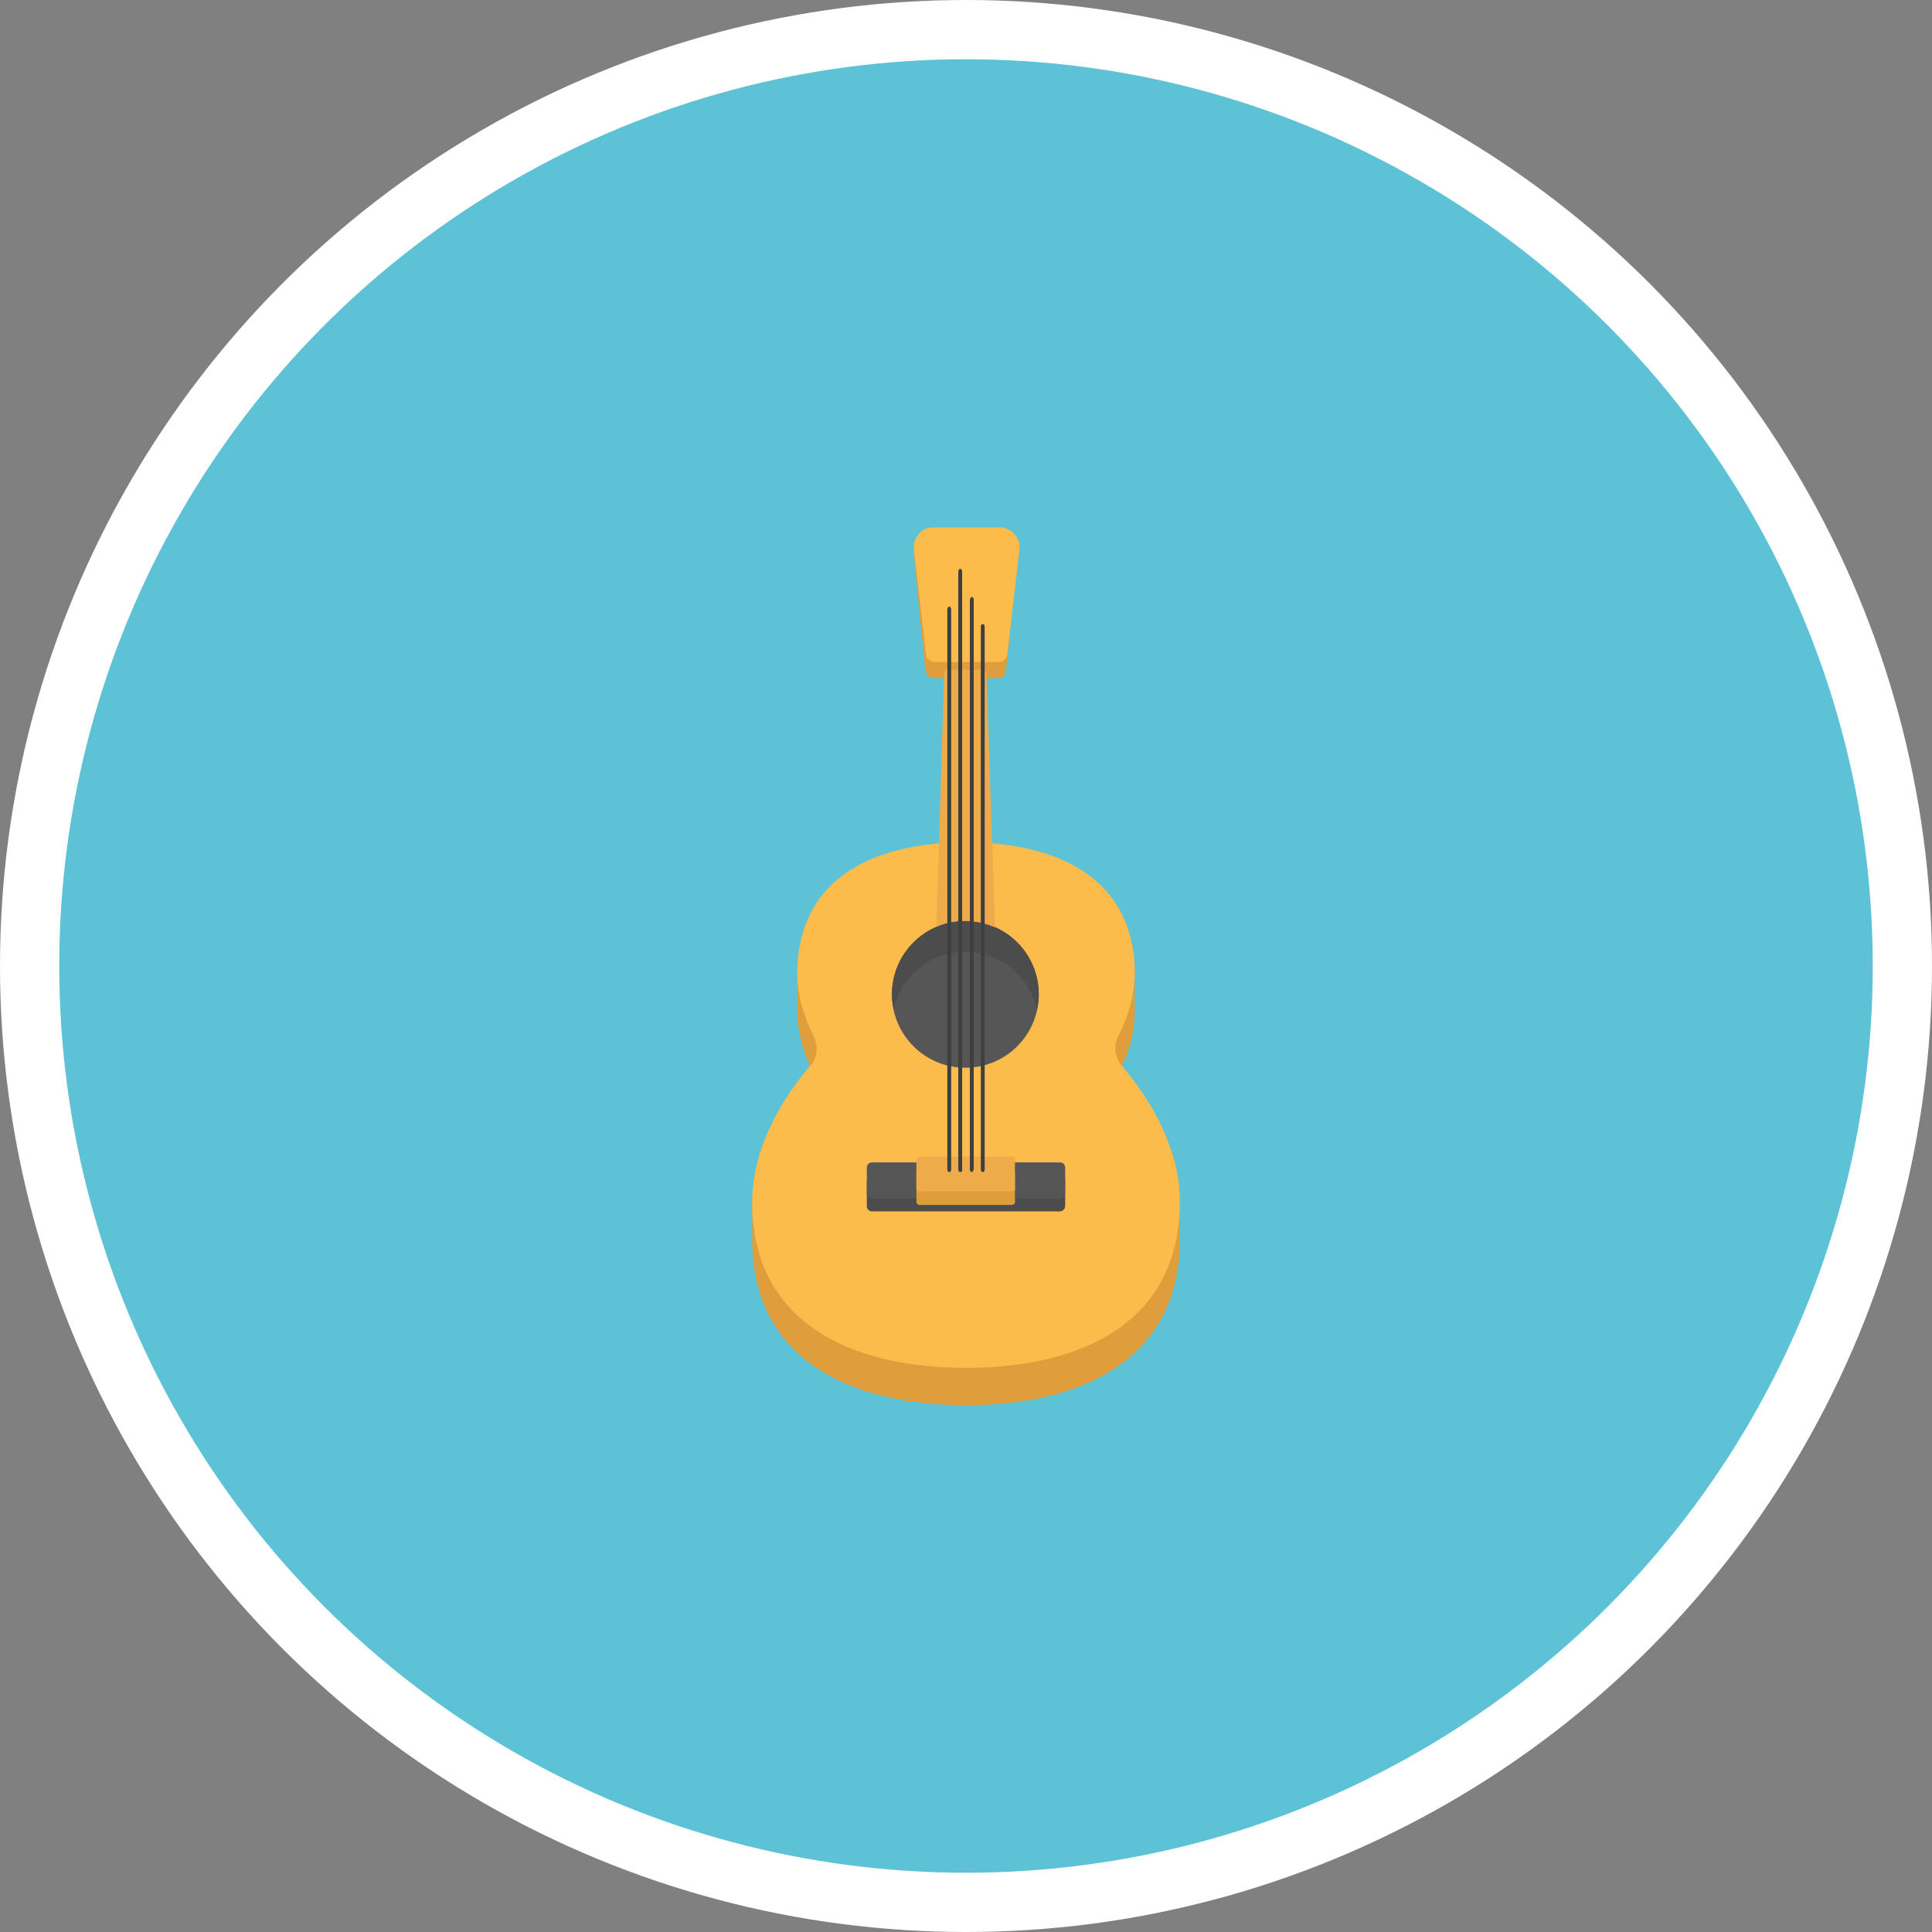 <?xml version="1.0" encoding="utf-8"?>
<!-- Generator: Adobe Illustrator 23.0.0, SVG Export Plug-In . SVG Version: 6.00 Build 0)  -->
<svg version="1.0" id="Camada_1" xmlns="http://www.w3.org/2000/svg" xmlns:xlink="http://www.w3.org/1999/xlink" x="0px" y="0px"
	 viewBox="0 0 300 300" enable-background="new 0 0 300 300" xml:space="preserve">
<rect x="0" y="0" width="300" height="300" fill="#808080" stroke="none"/>
<ellipse fill="#FFFFFF" cx="150" cy="150" rx="150" ry="150"/>
<circle fill="#5EC2D7" cx="150" cy="150" r="140.8"/>
<path fill="#E09D3C" d="M183.2,186.7v5.8c0,18.4-14.9,25.7-33.2,25.7c-18.4,0-33.2-7.4-33.2-25.7v-5.8c0-1.6,0.2-3.3,0.5-4.9
	l7.1-8.8c1-1.3,2.2-2.6,3.3-3.8c-0.7-1.2-1.4-2.4-1.9-3.6c-1.2-2.8-2-5.7-2-8.6v-5.8c0-1.5,0.1-2.9,0.4-4.3h51.6
	c0.3,1.3,0.4,2.7,0.4,4.3v5.8c0,3-0.7,5.9-2,8.6c-0.5,1.2-1.2,2.5-1.9,3.6c1.6,1.7,4.6,5.5,4.6,5.5l5.1,4.2
	C182.8,181.4,183.2,184,183.2,186.7L183.2,186.7z"/>
<path fill="#FBBC4B" d="M183.2,186.7c0,18.4-14.9,25.7-33.2,25.7c-18.4,0-33.2-7.4-33.2-25.7c0-1.6,0.2-3.3,0.5-4.9
	c1.2-5.9,4.4-11.5,8.5-16.3c1.1-1.2,1.3-3,0.6-4.5c-1.6-3.1-2.6-6.5-2.6-9.9c0-1.5,0.1-2.9,0.4-4.3c2.1-11.4,12.8-16,25.8-16
	c12.9,0,23.7,4.6,25.8,16c0.3,1.3,0.4,2.7,0.4,4.3c0,3.4-1,6.8-2.6,9.9c-0.7,1.5-0.5,3.2,0.6,4.5c3.4,4,6.2,8.5,7.7,13.3
	C182.8,181.4,183.2,184,183.2,186.7z"/>
<path fill="#4C4C4C" d="M164.6,188.1h-29.2c-0.4,0-0.8-0.3-0.8-0.8v-4c0-0.4,0.3-0.8,0.8-0.8h29.2c0.4,0,0.8,0.3,0.8,0.8v4
	C165.4,187.7,165,188.1,164.6,188.1z"/>
<path fill="#565656" d="M164.6,186.1h-29.2c-0.4,0-0.8-0.3-0.8-0.8v-4c0-0.4,0.3-0.8,0.8-0.8h29.2c0.4,0,0.8,0.3,0.8,0.8v4
	C165.4,185.8,165,186.1,164.6,186.1z"/>
<path fill="#E09D3C" d="M157.1,187.1h-14.3c-0.3,0-0.5-0.2-0.5-0.5v-4.4c0-0.3,0.2-0.5,0.5-0.5h14.3c0.3,0,0.5,0.2,0.5,0.5v4.4
	C157.7,186.8,157.4,187.1,157.1,187.1z"/>
<path fill="#EDAB4A" d="M157.1,185h-14.3c-0.3,0-0.5-0.2-0.5-0.5v-4.4c0-0.3,0.2-0.5,0.5-0.5h14.3c0.3,0,0.5,0.2,0.5,0.5v4.4
	C157.7,184.8,157.4,185,157.1,185z"/>
<path fill="#E09D3C" d="M155,105.3h-10c-0.7,0-1.2-0.5-1.3-1.1l-1.8-18H158l-1.8,18C156.2,104.8,155.6,105.3,155,105.3z"/>
<path fill="#FBBC4B" d="M155.2,81.9h-10.3c-0.7,0-1.4,0.2-1.9,0.7c-0.8,0.7-1.2,1.7-1.1,2.7l1.9,16.4c0.1,0.6,0.6,1.1,1.3,1.1h10
	c0.6,0,1.2-0.5,1.3-1.1l1.9-16.4c0.1-1-0.3-2-1.1-2.7C156.5,82.1,155.9,81.9,155.2,81.9L155.2,81.9z"/>
<circle fill="#565656" cx="149.9" cy="154.4" r="11.4"/>
<path fill="#4C4C4C" d="M149.9,147.8c5.5,0,10,3.9,11.1,9c0.2-0.8,0.3-1.6,0.3-2.4c0-6.3-5.1-11.4-11.4-11.4s-11.4,5.1-11.4,11.4
	c0,0.8,0.1,1.6,0.3,2.4C139.8,151.7,144.4,147.8,149.9,147.8L149.9,147.8z"/>
<path fill="#EDAB4A" d="M154.5,144c-1.4-0.6-3-1-4.7-1c-1.6,0-3.1,0.3-4.4,0.9l1.2-39c0-0.4,0.1-0.7,0.2-0.8l0.1-0.1h5.9
	c0.1,0,0.1,0.1,0.2,0.1c0,0.1,0.1,0.2,0.1,0.2c0,0.1,0.1,0.3,0.1,0.5v0.4L154.5,144L154.5,144z"/>
<path fill="#3F3F3F" d="M149.1,182c-0.2,0-0.3-0.2-0.3-0.5V88.8c0-0.3,0.2-0.5,0.3-0.5s0.3,0.2,0.3,0.5v92.7
	C149.5,181.8,149.3,182,149.1,182z M147.4,182c-0.2,0-0.3-0.2-0.3-0.5V94.7c0-0.3,0.1-0.5,0.3-0.5s0.3,0.2,0.3,0.5v86.8
	C147.7,181.8,147.6,182,147.4,182z M150.9,182c-0.2,0-0.3-0.2-0.3-0.5V93.2c0-0.3,0.2-0.5,0.3-0.5c0.2,0,0.3,0.2,0.3,0.5v88.3
	C151.2,181.8,151,182,150.9,182z M152.6,182c-0.2,0-0.3-0.2-0.3-0.5V97.4c0-0.3,0.1-0.5,0.3-0.5s0.3,0.2,0.3,0.5v84.2
	C152.9,181.8,152.8,182,152.6,182z"/>
</svg>
